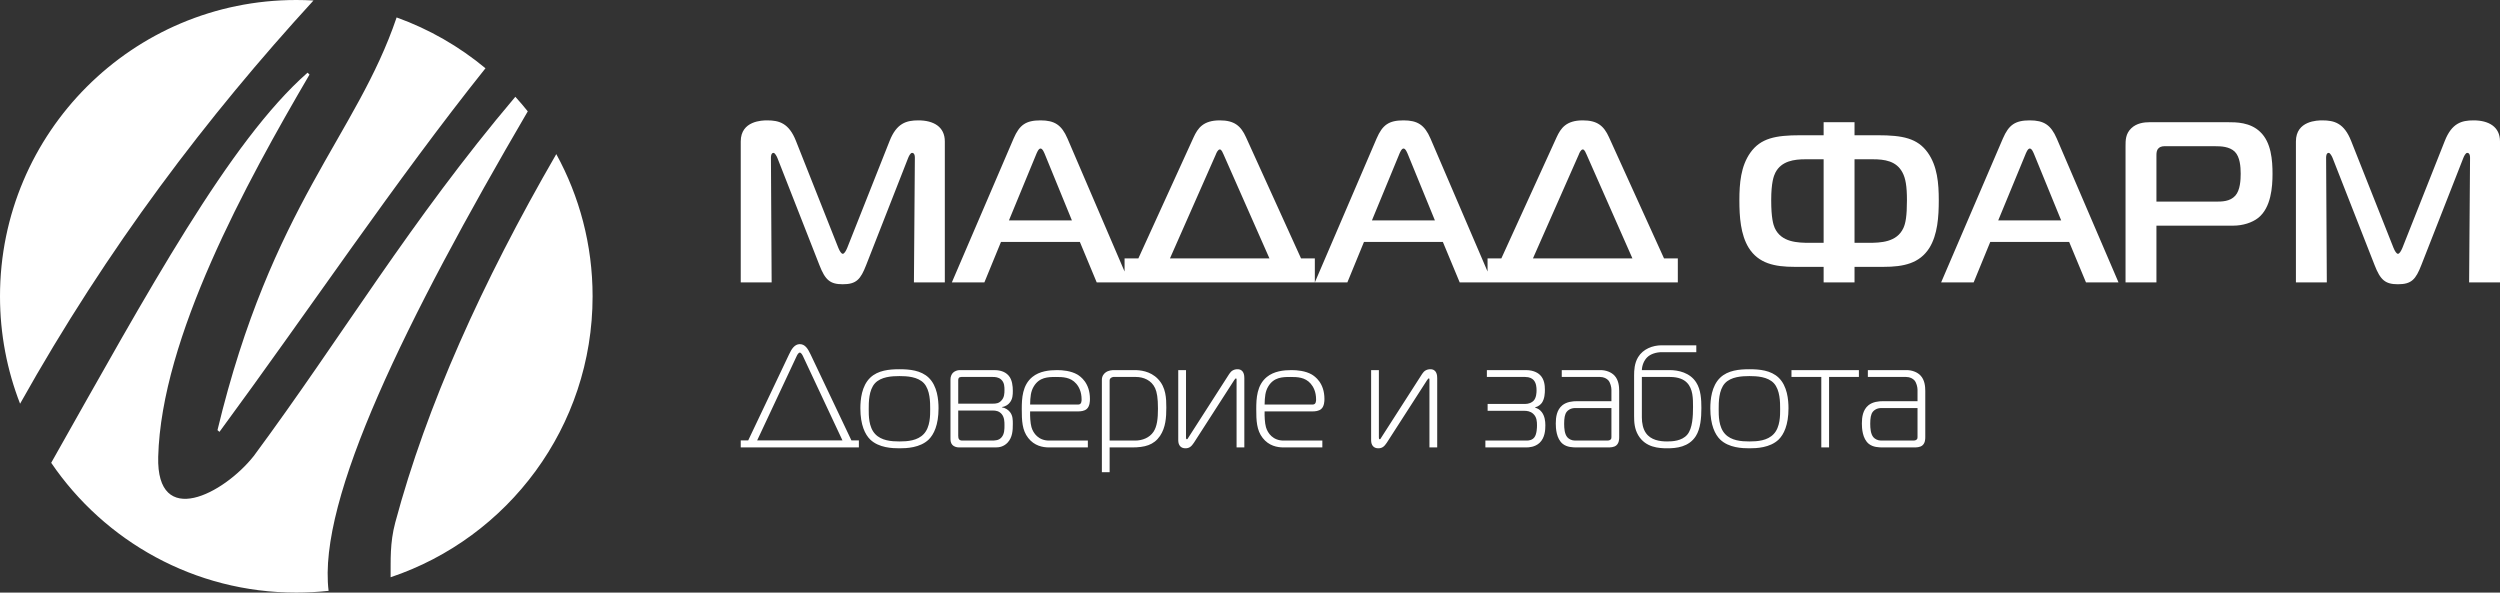<svg width="270" height="64" viewBox="0 0 270 64" fill="none" xmlns="http://www.w3.org/2000/svg">
<rect x="0" y="0" width="270" height="64" fill="#333333" stroke="none"/>
<path fill-rule="evenodd" clip-rule="evenodd" d="M32 0C32.623 0 33.242 0.02 33.856 0.055C22.4 12.567 11.65 26.663 2.169 43.601C0.769 40.004 0 36.092 0 32C0 14.327 14.327 0 32 0ZM42.835 1.883C46.363 3.152 49.603 5.023 52.432 7.373C42.761 19.47 33.285 33.623 23.702 46.642L23.488 46.455C29.343 22.119 38.511 14.661 42.835 1.883ZM55.657 10.452C56.121 10.962 56.568 11.487 56.999 12.026C43.821 34.575 34.288 53.915 35.488 63.81C34.342 63.934 33.179 64 32 64C20.994 64 11.287 58.443 5.529 49.983C16.05 31.354 24.777 15.275 33.215 7.85L33.428 8.054C26.558 19.793 17.43 36.456 17.086 49.33C16.881 57.154 24.16 53.349 27.408 49.246C37.007 36.264 44.244 23.938 55.657 10.452ZM60.079 16.643C62.578 21.201 64 26.435 64 32C64 46.111 54.865 58.089 42.187 62.343C42.203 60.52 42.093 58.658 42.689 56.428C46.059 43.84 52.054 30.523 60.079 16.643Z" fill="white"/>
<path d="M98.072 17.079C98.148 16.881 98.325 16.51 98.502 16.51C98.603 16.51 98.805 16.559 98.805 17.029L98.704 30.501H102.041V15.274C102.041 13.692 100.827 13 99.184 13C97.895 13 96.834 13.297 96.076 15.225L91.501 26.769C91.349 27.14 91.172 27.411 91.02 27.411C90.869 27.411 90.692 27.14 90.54 26.769L85.965 15.225C85.207 13.297 84.145 13 82.856 13C82.351 13 80 13.025 80 15.274V30.501H83.337L83.261 17.029C83.261 16.955 83.261 16.51 83.539 16.51C83.69 16.51 83.892 16.881 83.968 17.079L88.493 28.622C89.125 30.254 89.655 30.699 91.02 30.699C92.486 30.699 92.941 30.18 93.548 28.622L98.072 17.079ZM102.799 30.501H106.312L108.107 26.126H116.625L118.445 30.501H121.958L115.285 14.953C114.653 13.494 113.895 13 112.379 13C110.786 13 110.104 13.494 109.472 14.953L102.799 30.501ZM111.873 16.757C111.974 16.51 112.151 16.04 112.379 16.04C112.606 16.04 112.783 16.51 112.884 16.757L115.766 23.802H108.966L111.873 16.757ZM122.944 27.906H121.453V30.501H142.002V27.906H140.511L134.571 14.829C134.015 13.593 133.307 13 131.74 13C129.945 13 129.364 13.84 128.909 14.829L122.944 27.906ZM131.31 16.683C131.361 16.535 131.538 16.139 131.74 16.139C131.942 16.139 132.069 16.535 132.145 16.683L137.099 27.906H126.356L131.31 16.683ZM142.002 30.501H145.515L147.31 26.126H155.828L157.648 30.501H161.161L154.489 14.953C153.856 13.494 153.098 13 151.582 13C149.989 13 149.307 13.494 148.675 14.953L142.002 30.501ZM151.076 16.757C151.177 16.51 151.354 16.04 151.582 16.04C151.809 16.04 151.986 16.51 152.087 16.757L154.969 23.802H148.169L151.076 16.757ZM162.147 27.906H160.656V30.501H181.205V27.906H179.714L173.774 14.829C173.218 13.593 172.51 13 170.943 13C169.149 13 168.567 13.84 168.112 14.829L162.147 27.906ZM170.513 16.683C170.564 16.535 170.741 16.139 170.943 16.139C171.145 16.139 171.272 16.535 171.348 16.683L176.302 27.906H165.559L170.513 16.683ZM196.952 13.198V14.607H194.425C191.745 14.607 190.153 14.928 189.041 16.485C188.005 17.944 187.853 19.798 187.853 21.627C187.853 23.407 187.979 25.335 188.864 26.769C189.925 28.45 191.644 28.82 193.818 28.82H196.952V30.501H200.289V28.82H203.423C205.597 28.82 207.315 28.45 208.377 26.769C209.262 25.335 209.388 23.407 209.388 21.627C209.388 19.798 209.236 17.944 208.2 16.485C207.088 14.928 205.495 14.607 202.791 14.607H200.289V13.198H196.952ZM196.952 26.225H195.461C194.147 26.225 192.377 26.175 191.67 24.618C191.518 24.272 191.29 23.555 191.29 21.627C191.29 19.699 191.568 18.982 191.745 18.636C192.403 17.375 193.793 17.202 194.981 17.202H196.952V26.225ZM200.289 26.225V17.202H202.26C203.524 17.202 204.813 17.375 205.47 18.636C205.799 19.254 205.95 20.094 205.95 21.627C205.95 23.357 205.799 24.124 205.571 24.618C204.864 26.175 203.094 26.225 201.78 26.225H200.289ZM209.641 30.501H213.154L214.949 26.126H223.467L225.287 30.501H228.8L222.127 14.953C221.495 13.494 220.737 13 219.22 13C217.628 13 216.946 13.494 216.314 14.953L209.641 30.501ZM218.715 16.757C218.816 16.51 218.993 16.04 219.22 16.04C219.448 16.04 219.625 16.51 219.726 16.757L222.607 23.802H215.808L218.715 16.757ZM232.895 30.501V24.371H241.185C242.222 24.371 243.233 24.049 243.89 23.53C245.28 22.418 245.432 20.193 245.432 18.784C245.432 17.326 245.305 15.373 244.092 14.236C243.005 13.198 241.514 13.198 240.579 13.198H232.162C231.555 13.198 230.746 13.297 230.165 13.865C229.558 14.458 229.558 15.15 229.558 15.793V30.501H232.895ZM232.895 21.775V16.831C232.895 16.535 232.895 16.238 233.122 16.016C233.375 15.768 233.678 15.793 233.906 15.793H239.29C239.846 15.793 240.781 15.818 241.362 16.387C241.918 16.955 241.994 17.993 241.994 18.759C241.994 19.427 241.944 20.539 241.413 21.133C240.831 21.775 239.972 21.775 239.239 21.775H232.895ZM266.032 17.079C266.108 16.881 266.284 16.51 266.461 16.51C266.562 16.51 266.765 16.559 266.765 17.029L266.664 30.501H270V15.274C270 13.692 268.787 13 267.144 13C265.855 13 264.793 13.297 264.035 15.225L259.46 26.769C259.308 27.14 259.131 27.411 258.98 27.411C258.828 27.411 258.651 27.14 258.499 26.769L253.924 15.225C253.166 13.297 252.104 13 250.815 13C250.31 13 247.959 13.025 247.959 15.274V30.501H251.296L251.22 17.029C251.22 16.955 251.22 16.51 251.498 16.51C251.65 16.51 251.852 16.881 251.928 17.079L256.452 28.622C257.084 30.254 257.615 30.699 258.98 30.699C260.446 30.699 260.901 30.18 261.507 28.622L266.032 17.079Z" fill="white"/>
<path d="M80.805 47.566H80V48.322H92.759V47.566H91.954L87.54 38.27C87.249 37.655 86.944 37.167 86.379 37.167C85.832 37.167 85.493 37.671 85.22 38.27L80.805 47.566ZM86.041 38.459C86.09 38.349 86.234 38.081 86.379 38.081C86.525 38.081 86.669 38.349 86.718 38.459L90.987 47.566H81.772L86.041 38.459ZM92.92 44.099C92.92 45.911 93.436 46.935 93.984 47.471C94.918 48.369 96.384 48.416 97.141 48.416C97.898 48.416 99.364 48.369 100.299 47.471C100.846 46.935 101.362 45.911 101.362 44.099C101.362 43.17 101.233 41.689 100.299 40.791C99.461 39.987 98.221 39.877 97.141 39.877C96.062 39.877 94.821 39.987 93.984 40.791C93.049 41.689 92.92 43.17 92.92 44.099ZM93.822 44.178C93.822 43.453 93.822 42.13 94.499 41.389C95.16 40.68 96.336 40.617 97.141 40.617C97.947 40.617 99.123 40.68 99.783 41.389C100.46 42.13 100.46 43.453 100.46 44.178C100.46 44.855 100.476 46.116 99.767 46.872C99.091 47.597 98.011 47.676 97.141 47.676C96.271 47.676 95.192 47.597 94.515 46.872C93.806 46.116 93.822 44.855 93.822 44.178ZM102.651 47.329C102.651 47.581 102.667 47.849 102.86 48.054C103.005 48.211 103.279 48.322 103.569 48.322H107.532C107.919 48.322 108.402 48.243 108.821 47.802C109.353 47.234 109.385 46.478 109.385 45.785C109.385 45.36 109.385 44.903 109.095 44.525C108.918 44.288 108.628 44.068 108.209 43.989V43.958C108.66 43.895 108.918 43.658 109.063 43.469C109.369 43.091 109.385 42.634 109.385 42.209C109.385 41.704 109.32 41.027 108.95 40.586C108.483 40.019 107.725 39.971 107.371 39.971H103.65C103.392 39.971 103.102 40.082 102.925 40.255C102.764 40.413 102.651 40.68 102.651 40.964V47.329ZM103.489 43.595V41.011C103.489 40.948 103.521 40.838 103.569 40.791C103.617 40.743 103.762 40.712 103.827 40.712H107.226C107.468 40.712 107.838 40.728 108.128 40.995C108.483 41.311 108.483 41.799 108.483 42.114C108.483 42.492 108.467 42.918 108.16 43.248C107.887 43.563 107.58 43.595 107.226 43.595H103.489ZM103.489 44.336H107.226C107.564 44.336 107.903 44.398 108.177 44.714C108.483 45.076 108.483 45.565 108.483 45.927C108.483 46.352 108.483 46.856 108.177 47.219C107.887 47.566 107.516 47.581 107.049 47.581H104.004C103.843 47.581 103.698 47.581 103.585 47.455C103.505 47.361 103.489 47.203 103.489 47.061V44.336ZM117.488 48.322V47.581H113.299C112.172 47.581 111.592 46.809 111.398 46.132C111.27 45.691 111.237 44.919 111.253 44.43H116.457C116.699 44.43 117.101 44.399 117.359 44.178C117.698 43.895 117.714 43.327 117.714 43.091C117.714 41.342 116.683 40.649 116.344 40.444C115.652 40.05 114.765 39.971 114.169 39.971C113.315 39.971 112.268 40.082 111.495 40.712C110.416 41.594 110.351 43.012 110.351 44.178C110.351 45.407 110.384 46.462 111.044 47.297C111.705 48.148 112.607 48.322 113.299 48.322H117.488ZM111.253 43.69C111.27 42.87 111.318 42.272 111.656 41.72C112.252 40.743 113.171 40.712 114.024 40.712C114.782 40.712 115.619 40.728 116.232 41.437C116.522 41.768 116.812 42.319 116.812 43.138C116.812 43.248 116.828 43.69 116.457 43.69H111.253ZM119.84 48.322H122.257C123.642 48.322 124.609 48.069 125.285 47.077C125.897 46.163 125.962 45.076 125.962 44.02C125.962 43.028 125.93 41.831 125.06 40.932C124.222 40.05 123.078 39.971 122.514 39.971H120.356C120.114 39.971 119.727 39.987 119.405 40.224C119.276 40.318 119.002 40.57 119.002 41.011V51H119.84V48.322ZM119.84 47.581V41.121C119.84 41.011 119.856 40.917 119.969 40.822C120.034 40.775 120.146 40.712 120.227 40.712H122.692C123.465 40.712 124.351 41.043 124.754 41.925C124.947 42.35 125.06 42.981 125.06 44.131C125.06 45.218 124.963 46.053 124.576 46.636C124.142 47.282 123.368 47.581 122.595 47.581H119.84ZM134.388 48.322V40.838C134.388 40.602 134.371 39.877 133.646 39.877C133.26 39.877 132.97 40.05 132.76 40.381L128.362 47.234C128.298 47.345 128.25 47.439 128.185 47.439C128.089 47.439 128.089 47.313 128.089 47.234V39.971H127.251V47.55C127.251 48.101 127.541 48.416 128.024 48.416C128.443 48.416 128.669 48.227 128.942 47.817L133.292 41.059C133.405 40.885 133.453 40.869 133.469 40.869C133.566 40.869 133.55 40.964 133.55 41.059V48.322H134.388ZM142.813 48.322V47.581H138.624C137.497 47.581 136.917 46.809 136.723 46.132C136.595 45.691 136.562 44.919 136.578 44.43H141.782C142.024 44.43 142.426 44.399 142.684 44.178C143.023 43.895 143.039 43.327 143.039 43.091C143.039 41.342 142.008 40.649 141.669 40.444C140.977 40.05 140.09 39.971 139.494 39.971C138.64 39.971 137.593 40.082 136.82 40.712C135.741 41.594 135.676 43.012 135.676 44.178C135.676 45.407 135.709 46.462 136.369 47.297C137.03 48.148 137.932 48.322 138.624 48.322H142.813ZM136.578 43.69C136.595 42.87 136.643 42.272 136.981 41.72C137.577 40.743 138.496 40.712 139.349 40.712C140.106 40.712 140.944 40.728 141.557 41.437C141.847 41.768 142.137 42.319 142.137 43.138C142.137 43.248 142.153 43.69 141.782 43.69H136.578ZM155.218 48.322V40.838C155.218 40.602 155.202 39.877 154.477 39.877C154.09 39.877 153.8 40.05 153.591 40.381L149.193 47.234C149.128 47.345 149.08 47.439 149.015 47.439C148.919 47.439 148.919 47.313 148.919 47.234V39.971H148.081V47.55C148.081 48.101 148.371 48.416 148.854 48.416C149.273 48.416 149.499 48.227 149.773 47.817L154.122 41.059C154.235 40.885 154.284 40.869 154.3 40.869C154.396 40.869 154.38 40.964 154.38 41.059V48.322H155.218ZM160.421 48.322H164.819C165.125 48.322 165.77 48.29 166.269 47.833C166.865 47.282 166.898 46.4 166.898 45.927C166.898 45.486 166.833 44.934 166.511 44.509C166.285 44.21 166.011 44.084 165.802 44.036V43.989C166.173 43.895 166.398 43.674 166.527 43.501C166.817 43.075 166.849 42.476 166.849 42.098C166.849 41.594 166.785 40.948 166.318 40.491C166.173 40.349 165.705 39.971 164.803 39.971H160.582V40.712H164.723C165.206 40.712 165.48 40.885 165.625 41.043C165.915 41.358 165.947 41.831 165.947 42.161C165.947 42.382 165.931 42.965 165.625 43.28C165.448 43.469 165.125 43.627 164.707 43.627H160.663V44.367H164.594C164.9 44.367 165.254 44.399 165.577 44.682C165.979 45.045 165.995 45.533 165.995 45.943C165.995 46.163 165.979 46.872 165.722 47.219C165.496 47.534 165.125 47.581 164.884 47.581H160.421V48.322ZM168.67 39.971V40.712H172.81C173.213 40.712 173.535 40.885 173.712 41.09C173.922 41.342 174.034 41.815 174.034 42.083V43.327H170.329C169.846 43.327 169.201 43.39 168.734 43.768C168.122 44.273 168.025 45.06 168.025 45.738C168.025 46.242 168.074 47.376 168.783 47.944C169.25 48.306 169.846 48.322 170.329 48.322H173.616C173.906 48.322 174.324 48.322 174.582 48.085C174.856 47.833 174.872 47.439 174.872 47.219V42.224C174.872 41.72 174.808 41.027 174.357 40.554C174.018 40.192 173.438 39.971 172.858 39.971H168.67ZM174.034 44.068V47.203C174.034 47.313 174.034 47.392 173.922 47.487C173.809 47.581 173.648 47.581 173.551 47.581H170.104C169.749 47.581 169.443 47.424 169.266 47.219C168.976 46.872 168.928 46.273 168.928 45.769C168.928 45.186 168.992 44.745 169.202 44.477C169.33 44.304 169.636 44.068 170.136 44.068H174.034ZM183.201 38.034V37.293H179.447C178.497 37.293 177.45 37.687 176.918 38.569C176.515 39.231 176.483 40.003 176.483 40.539V44.918C176.483 45.58 176.515 46.305 176.934 47.014C177.724 48.337 179.157 48.416 180.076 48.416C181.026 48.416 182.396 48.29 183.153 47.093C183.652 46.305 183.749 45.139 183.749 44.068C183.749 43.17 183.7 42.083 183.185 41.295C182.508 40.239 181.252 39.971 180.317 39.971H177.321C177.337 39.467 177.546 38.932 177.901 38.585C178.271 38.222 178.883 38.034 179.496 38.034H183.201ZM177.321 40.712H180.366C181.3 40.712 181.864 40.995 182.186 41.326C182.847 41.988 182.847 43.044 182.847 43.958C182.847 44.934 182.798 46.274 182.218 46.951C181.638 47.629 180.623 47.676 180.043 47.676C179.254 47.676 178.287 47.534 177.756 46.762C177.45 46.337 177.321 45.691 177.321 45.092V40.712ZM184.715 44.099C184.715 45.911 185.231 46.935 185.779 47.471C186.713 48.369 188.179 48.416 188.936 48.416C189.693 48.416 191.159 48.369 192.094 47.471C192.642 46.935 193.157 45.911 193.157 44.099C193.157 43.17 193.028 41.689 192.094 40.791C191.256 39.987 190.016 39.877 188.936 39.877C187.857 39.877 186.616 39.987 185.779 40.791C184.844 41.689 184.715 43.17 184.715 44.099ZM185.618 44.178C185.618 43.453 185.618 42.13 186.294 41.389C186.955 40.68 188.131 40.617 188.936 40.617C189.742 40.617 190.918 40.68 191.578 41.389C192.255 42.13 192.255 43.453 192.255 44.178C192.255 44.855 192.271 46.116 191.562 46.872C190.886 47.597 189.806 47.676 188.936 47.676C188.066 47.676 186.987 47.597 186.31 46.872C185.602 46.116 185.618 44.855 185.618 44.178ZM197.539 48.322V40.712H200.761V39.971H193.479V40.712H196.701V48.322H197.539ZM201.728 39.971V40.712H205.868C206.271 40.712 206.593 40.885 206.77 41.09C206.979 41.342 207.092 41.815 207.092 42.083V43.327H203.387C202.904 43.327 202.259 43.39 201.792 43.768C201.18 44.273 201.083 45.06 201.083 45.738C201.083 46.242 201.132 47.376 201.84 47.944C202.308 48.306 202.904 48.322 203.387 48.322H206.673C206.963 48.322 207.382 48.322 207.64 48.085C207.914 47.833 207.93 47.439 207.93 47.219V42.224C207.93 41.72 207.866 41.027 207.414 40.554C207.076 40.192 206.496 39.971 205.916 39.971H201.728ZM207.092 44.068V47.203C207.092 47.313 207.092 47.392 206.979 47.487C206.867 47.581 206.706 47.581 206.609 47.581H203.161C202.807 47.581 202.501 47.424 202.324 47.219C202.034 46.872 201.985 46.273 201.985 45.769C201.985 45.186 202.05 44.745 202.259 44.477C202.388 44.304 202.694 44.068 203.194 44.068H207.092Z" fill="white"/>
</svg>
